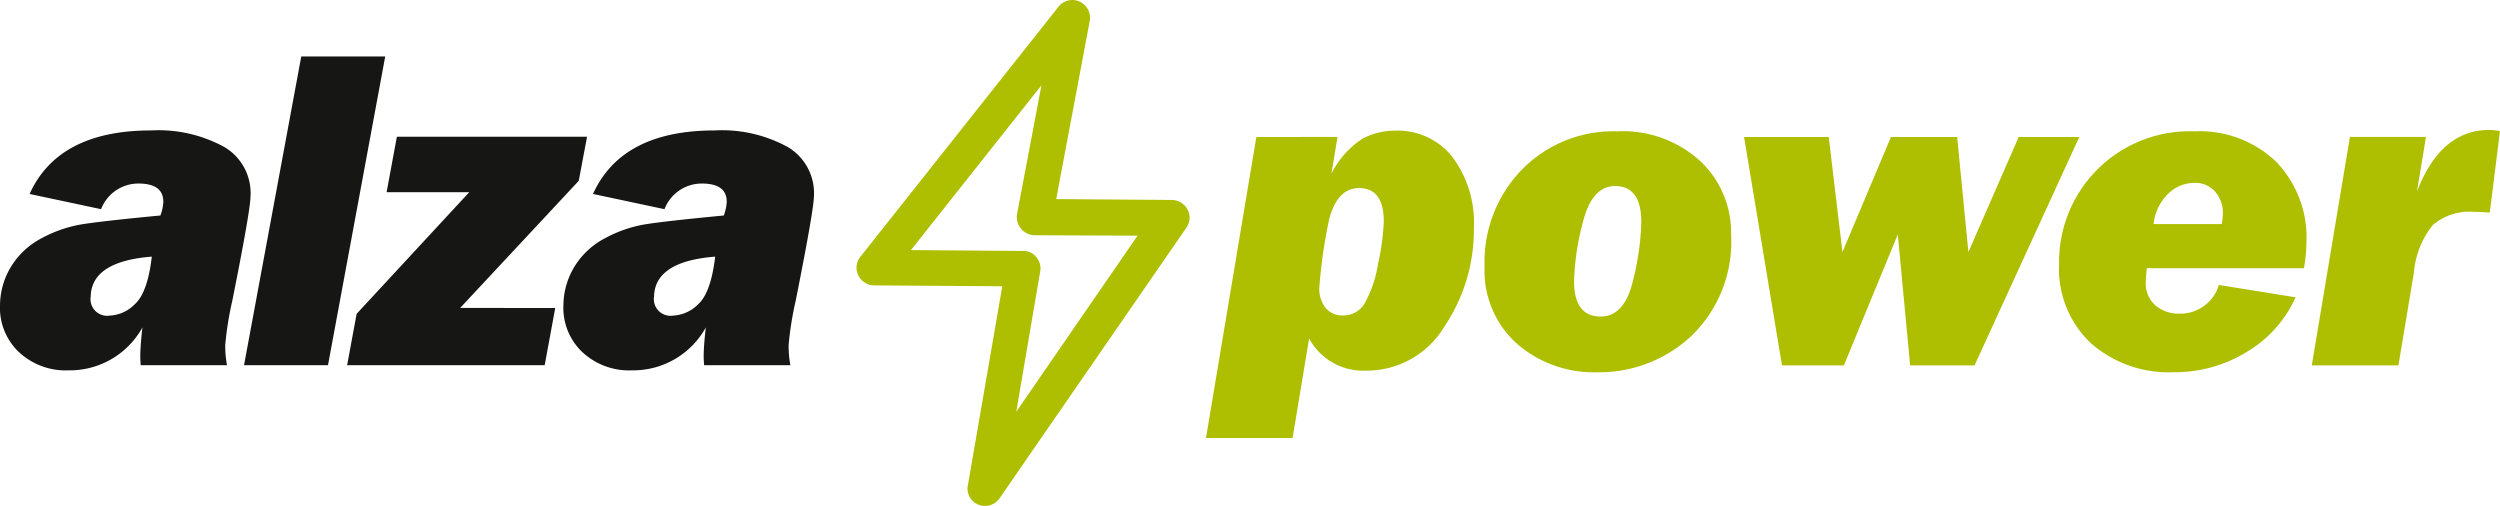 <svg xmlns="http://www.w3.org/2000/svg" width="202" height="40.881" viewBox="0 0 202 40.881"><g transform="translate(-792 -241)"><path d="M364.515,295.894a1.417,1.417,0,0,0,1.723-.528l15.076-21.834a1.407,1.407,0,0,0,.105-1.481,1.465,1.465,0,0,0-1.265-.774l-9.349-.07,2.706-14.37a1.442,1.442,0,0,0-.808-1.584,1.418,1.418,0,0,0-1.721.422l-15.991,20.18a1.4,1.4,0,0,0-.175,1.515,1.444,1.444,0,0,0,1.3.81l10.332.071-2.777,16.06a1.384,1.384,0,0,0,.843,1.584Zm-5.447-20.567,10.543-13.312L367.643,272.4a1.5,1.5,0,0,0,.316,1.2,1.48,1.48,0,0,0,1.089.528l8.329.034-9.8,14.229,1.934-11.339a1.391,1.391,0,0,0-.317-1.162,1.311,1.311,0,0,0-1.054-.493Zm0,0" transform="translate(506.537 -14.12)" fill="#adbf00"/><g transform="translate(792 245.563)"><path d="M228.741,289.555h-6.974q-.042-.533-.034-.861c.015-.617.075-1.347.173-2.189a6.707,6.707,0,0,1-5.943,3.468,5.551,5.551,0,0,1-4.08-1.515,4.937,4.937,0,0,1-1.483-3.8,6.071,6.071,0,0,1,.925-3.118,6.3,6.3,0,0,1,2.453-2.252,10.379,10.379,0,0,1,3.209-1.11c1.083-.175,3.211-.418,6.371-.717a3.78,3.78,0,0,0,.236-1.06c.024-1.01-.645-1.522-2.008-1.522a3.227,3.227,0,0,0-3.021,2.071l-5.776-1.229q2.329-5.136,9.834-5.133a11.038,11.038,0,0,1,5.935,1.359,4.328,4.328,0,0,1,2.08,4.011q-.028,1.188-1.473,8.407a26.224,26.224,0,0,0-.567,3.562,8.444,8.444,0,0,0,.142,1.628Zm-6.077-8.77q-4.865.384-4.936,3.212a1.346,1.346,0,0,0,1.537,1.553,3.055,3.055,0,0,0,2.035-.929q1.026-.935,1.364-3.836Zm18.858-16.173H234.74l-4.624,24.943H236.9l4.624-24.943Zm13.739,20.321-.852,4.622H238.446l.768-4.148,9.1-9.83h-6.679l.83-4.478h15.366l-.67,3.561-9.584,10.273Zm19,4.622a8.481,8.481,0,0,1-.142-1.628,26.218,26.218,0,0,1,.568-3.562q1.439-7.222,1.474-8.407a4.331,4.331,0,0,0-2.08-4.011,11.041,11.041,0,0,0-5.935-1.359q-7.506,0-9.834,5.133l5.776,1.229a3.227,3.227,0,0,1,3.022-2.071c1.362,0,2.031.512,2.007,1.522a3.781,3.781,0,0,1-.236,1.06c-3.16.3-5.288.542-6.371.717a10.379,10.379,0,0,0-3.209,1.11,6.307,6.307,0,0,0-2.453,2.252,6.071,6.071,0,0,0-.925,3.118,4.937,4.937,0,0,0,1.483,3.8,5.551,5.551,0,0,0,4.08,1.515,6.708,6.708,0,0,0,5.943-3.468c-.1.842-.158,1.572-.173,2.189q-.007.328.034.861Zm-6.077-8.77q-.341,2.9-1.364,3.836a3.056,3.056,0,0,1-2.036.929A1.346,1.346,0,0,1,263.246,284Q263.314,281.171,268.182,280.785Z" transform="translate(-210.398 -264.612)" fill="#161615"/></g><g transform="translate(889.44 251.499)"><path d="M428.863,277.077a5.711,5.711,0,0,0-2.689.649,7.212,7.212,0,0,0-2.508,2.826l.492-2.963H417.6l-4.071,24.321h7l1.332-8.041a4.962,4.962,0,0,0,4.594,2.6,7.315,7.315,0,0,0,6.33-3.549,13.957,13.957,0,0,0,2.39-7.959,8.873,8.873,0,0,0-1.73-5.751A5.627,5.627,0,0,0,428.863,277.077Zm-1.438,10.791a9.359,9.359,0,0,1-1.114,3.225,1.984,1.984,0,0,1-1.712.917,1.712,1.712,0,0,1-1.413-.624,2.462,2.462,0,0,1-.5-1.61,41.419,41.419,0,0,1,.8-5.558q.672-2.5,2.409-2.5,2.007,0,2,2.726A18.807,18.807,0,0,1,427.425,287.868Z" transform="translate(-413.526 -277.021)" fill="#adbf00"/><path d="M471.168,277.194a10.337,10.337,0,0,0-7.669,3.069,10.685,10.685,0,0,0-3.037,7.841,7.9,7.9,0,0,0,2.621,6.257,9.452,9.452,0,0,0,6.461,2.3,10.888,10.888,0,0,0,7.637-2.945,10.575,10.575,0,0,0,3.2-8.184,7.937,7.937,0,0,0-2.49-5.932A9.275,9.275,0,0,0,471.168,277.194Zm1.27,12.113c-.454,1.9-1.326,2.851-2.6,2.851q-2.147,0-2.147-2.869a20.788,20.788,0,0,1,.716-4.76q.728-2.909,2.6-2.913c1.407,0,2.117.973,2.117,2.919A21.212,21.212,0,0,1,472.438,289.307Z" transform="translate(-437.947 -277.081)" fill="#adbf00"/><path d="M526.358,278.141l-4.065,9.3-.909-9.3h-5.347l-3.921,9.3-1.108-9.3h-6.841L507.23,296.6h5l4.357-10.579,1,10.579h5.2l8.466-18.458Z" transform="translate(-460.686 -277.573)" fill="#adbf00"/><path d="M568.172,277.194a10.555,10.555,0,0,0-10.943,10.71,8.258,8.258,0,0,0,2.558,6.4,9.519,9.519,0,0,0,6.685,2.352,11.086,11.086,0,0,0,5.976-1.672,9.787,9.787,0,0,0,3.891-4.379l-6.2-1a3.25,3.25,0,0,1-3.175,2.32,2.881,2.881,0,0,1-1.96-.673,2.373,2.373,0,0,1-.772-1.884c0-.243.031-.617.087-1.116H577.01a12.512,12.512,0,0,0,.205-2.1,8.813,8.813,0,0,0-2.452-6.506A8.936,8.936,0,0,0,568.172,277.194Zm2.2,7.491h-5.508a3.982,3.982,0,0,1,1.17-2.439,3.015,3.015,0,0,1,2.116-.886,2.109,2.109,0,0,1,1.705.73,2.607,2.607,0,0,1,.61,1.715A5.76,5.76,0,0,1,570.375,284.685Z" transform="translate(-488.294 -277.081)" fill="#adbf00"/><path d="M614.14,276.96q-3.94,0-5.851,4.99l.728-4.423h-6.144l-3.081,18.458h7l1.257-7.547a7.049,7.049,0,0,1,1.519-3.793,4.586,4.586,0,0,1,3.349-1.067c.205,0,.628.019,1.257.056l.822-6.581A5.479,5.479,0,0,0,614.14,276.96Z" transform="translate(-510.439 -276.96)" fill="#adbf00"/></g></g></svg>